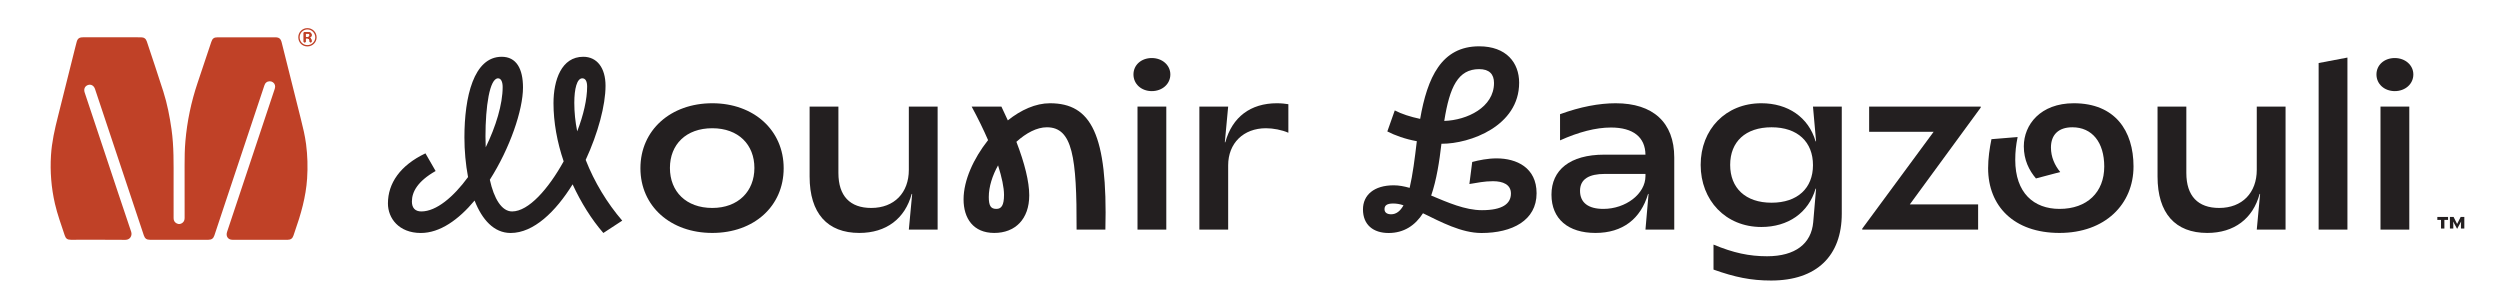 <?xml version="1.0" encoding="UTF-8"?>
<svg id="Layer_1" data-name="Layer 1" xmlns="http://www.w3.org/2000/svg" viewBox="0 0 5050.66 566.73">
  <defs>
    <style>
      .cls-1 {
        fill: #231f20;
      }

      .cls-1, .cls-2 {
        stroke-width: 0px;
      }

      .cls-2 {
        fill: #c04127;
      }
    </style>
  </defs>
  <g>
    <path class="cls-2" d="M350.7,373.59c0,22.39-.01,44.78.02,67.18,0,4.79,1.99,8.52,6.45,10.68,4.23,2.05,8.18,1.33,11.72-1.51,3.12-2.5,4.11-5.98,4.1-9.92-.04-35.34.06-70.67-.06-106.01-.05-16.33.22-32.64,1.63-48.91,3.47-40.07,11.65-79.18,24.49-117.31,9.32-27.68,18.55-55.39,27.81-83.08,2.36-7.07,5.4-9.32,12.79-9.32,38.84,0,77.68-.01,116.53,0,7.66,0,10.99,2.79,12.9,10.42,12.9,51.59,25.78,103.18,38.76,154.75,4.22,16.77,8.3,33.56,10.52,50.73,2.98,23.06,3.6,46.15,2.08,69.38-2.44,37.34-12.72,72.78-25.06,107.77-.89,2.51-1.7,5.05-2.55,7.58-1.91,5.68-5.46,8.38-11.38,8.39-37.33.03-74.65.04-111.98,0-8.86-.01-13.64-7.18-10.74-15.88,16.32-48.97,32.66-97.93,48.98-146.9,15.81-47.43,31.61-94.87,47.39-142.31,1.79-5.38.38-10.15-3.7-13.09-3.89-2.79-9.52-2.68-13.33.26-2.12,1.63-3.22,3.89-4.05,6.36-25.84,77.52-51.71,155.03-77.56,232.55-7.8,23.39-15.54,46.79-23.33,70.18-2.08,6.26-5.6,8.82-12.16,8.83-39.43.01-78.85.01-118.28,0-6.53,0-10.03-2.56-12.13-8.87-21.46-64.34-42.91-128.68-64.37-193.02-11.42-34.26-22.84-68.52-34.27-102.77-2.29-6.87-8.2-10.11-14.33-7.95-6.2,2.19-8.83,8.2-6.55,15.04,13.29,39.88,26.6,79.76,39.89,119.64,17.97,53.91,35.77,107.88,54.05,161.68,2.61,7.69-2.07,16.51-11.81,16.41-36.62-.37-73.25-.15-109.88-.15-7.18,0-10.36-2.29-12.6-9.08-6.94-21.13-14.71-41.99-19.7-63.73-7.4-32.22-10.01-64.81-7.98-97.77,1.65-26.78,7.55-52.8,14.14-78.72,11.76-46.26,23.19-92.6,34.77-138.91.87-3.49,1.87-6.94,2.71-10.43,1.88-7.79,5.17-10.41,13.26-10.41,28.34,0,56.69,0,85.03,0,10.61,0,21.23-.02,31.84.01,6.19.02,9.94,2.62,11.83,8.32,11.19,33.78,22.63,67.48,33.41,101.38,7.89,24.81,12.81,50.32,16.49,76.1,4.99,35.01,4.19,70.2,4.21,105.39,0,2.33,0,4.66,0,7Z"/>
    <path class="cls-2" d="M625.61,75.86c3.47-1.06,4.04-3.5,3.61-6.4-.43-2.96-2.69-4.01-5.2-4.26-2.88-.28-5.8-.08-8.7-.15-1.15-.03-1.67.28-1.67,1.56.06,5.81.06,11.61.02,17.42,0,1.41.84,1.37,1.83,1.38.99,0,1.86.02,1.8-1.39-.07-1.51-.04-3.03,0-4.53.01-.65-.22-1.39.57-1.83,3.08-1.72,7.58.69,7.83,4.23.04.57.06,1.16,0,1.74-.12,1.38.53,1.76,1.84,1.81,1.46.05,1.65-.55,1.7-1.83.14-3.19-.47-5.95-3.62-7.75ZM619.75,74.87c-4.25.32-2.01-2.87-2.42-4.53-.76-3.07,1.49-2.59,3.3-2.56,2.46.07,5.25-.11,5.06,3.53-.22,3.89-3.33,3.36-5.94,3.56Z"/>
    <path class="cls-2" d="M620.95,56.79c-10.2.03-18.33,8.21-18.34,18.43,0,10.61,7.88,18.58,18.41,18.59,10.41,0,18.66-8.17,18.65-18.49-.01-10.27-8.39-18.56-18.72-18.52ZM621.1,91.1c-9.03.01-15.75-6.76-15.73-15.87,0-8.69,7.01-15.76,15.63-15.77,8.74,0,15.99,7.3,15.9,16.01-.09,8.68-7.1,15.61-15.79,15.63Z"/>
    <path class="cls-2" d="M625.61,75.86c3.47-1.06,4.04-3.5,3.61-6.4-.43-2.96-2.69-4.01-5.2-4.26-2.88-.28-5.8-.08-8.7-.15-1.15-.03-1.67.28-1.67,1.56.06,5.81.06,11.61.02,17.42,0,1.41.84,1.37,1.83,1.38.99,0,1.86.02,1.8-1.39-.07-1.51-.04-3.03,0-4.53.01-.65-.22-1.39.57-1.83,3.08-1.72,7.58.69,7.83,4.23.04.57.06,1.16,0,1.74-.12,1.38.53,1.76,1.84,1.81,1.46.05,1.65-.55,1.7-1.83.14-3.19-.47-5.95-3.62-7.75ZM619.75,74.87c-4.25.32-2.01-2.87-2.42-4.53-.76-3.07,1.49-2.59,3.3-2.56,2.46.07,5.25-.11,5.06,3.53-.22,3.89-3.33,3.36-5.94,3.56Z"/>
    <path class="cls-2" d="M625.61,75.86c3.47-1.06,4.04-3.5,3.61-6.4-.43-2.96-2.69-4.01-5.2-4.26-2.88-.28-5.8-.08-8.7-.15-1.15-.03-1.67.28-1.67,1.56.06,5.81.06,11.61.02,17.42,0,1.41.84,1.37,1.83,1.38.99,0,1.86.02,1.8-1.39-.07-1.51-.04-3.03,0-4.53.01-.65-.22-1.39.57-1.83,3.08-1.72,7.58.69,7.83,4.23.04.57.06,1.16,0,1.74-.12,1.38.53,1.76,1.84,1.81,1.46.05,1.65-.55,1.7-1.83.14-3.19-.47-5.95-3.62-7.75ZM619.75,74.87c-4.25.32-2.01-2.87-2.42-4.53-.76-3.07,1.49-2.59,3.3-2.56,2.46.07,5.25-.11,5.06,3.53-.22,3.89-3.33,3.36-5.94,3.56Z"/>
  </g>
  <g>
    <path class="cls-1" d="M4559.27,215.32h58.16v248.54h-58.16l6.73-72.11h-.97c-13.46,49.99-51.43,78.84-105.75,78.84-64.42,0-100.48-39.42-100.48-113.94v-141.33h58.17v134.12c0,46.63,23.56,70.67,66.34,70.67,46.63,0,75.96-30.77,75.96-76.92v-127.87Z"/>
    <polygon class="cls-1" points="4684.26 127.35 4742.43 116.29 4742.43 463.86 4684.26 463.86 4684.26 127.35"/>
    <path class="cls-1" d="M1836.09,215.32h58.16v248.54h-58.16l6.73-72.11h-.97c-13.46,49.99-51.43,78.84-105.76,78.84-64.41,0-100.47-39.42-100.47-113.94v-141.33h58.17v134.12c0,46.63,23.56,70.67,66.34,70.67,46.63,0,75.96-30.77,75.96-76.92v-127.87Z"/>
    <rect class="cls-1" x="2298.07" y="215.32" width="58.16" height="248.54"/>
    <path class="cls-1" d="M1223.34,173.39c0-36.18-17.12-58.68-44.99-58.68-44.01,0-60.15,46.95-60.15,93.89,0,38.14,7.34,78.73,20.54,117.36-30.81,55.74-70.91,101.22-104.16,101.22-21.02,0-36.67-25.92-44.99-64.06,40.59-63.57,67-140.83,67-186.31,0-37.65-13.21-62.1-43.03-62.1-56.73,0-75.31,81.18-75.31,162.84,0,26.89,2.45,54.28,7.33,80.19-29.34,40.1-64.05,69.44-94.37,69.44-12.72,0-19.07-7.33-19.07-20.05,0-19.56,11.73-41.07,47.92-61.61l-20.54-35.7c-51.34,24.45-75.79,60.64-75.79,101.22,0,29.83,22,59.66,66.5,59.66,38.63,0,76.28-26.89,108.56-65.52,15.16,38.63,39.12,65.52,72.86,65.52,46.45,0,90.95-43.03,125.18-98.29,17.12,37.17,38.63,71.4,62.11,98.29l38.14-24.94c-30.32-35.2-56.24-77.75-73.84-122.73,24.94-53.79,40.1-110.52,40.1-149.64ZM981.28,297.6l-.49-22.01c0-60.14,8.32-117.36,25.43-117.36,5.87,0,9.29,6.85,9.29,17.61,0,34.72-13.69,79.7-34.23,121.76ZM1160.25,207.62c0-28.36,5.38-49.39,16.14-49.39,6.36,0,9.78,5.87,9.78,16.63,0,25.43-7.33,57.7-20.05,90.46-3.91-19.07-5.87-38.63-5.87-57.7Z"/>
    <path class="cls-1" d="M1439,208.59c-84.13,0-145.18,54.32-145.18,131.24s61.05,130.76,145.18,130.76,144.22-53.84,144.22-130.76-60.57-131.24-144.22-131.24ZM1439,420.11c-52.88,0-85.57-33.17-85.57-80.76s32.69-80.28,85.57-80.28,85.09,33.17,85.09,80.28-32.69,80.76-85.09,80.76Z"/>
    <path class="cls-1" d="M2121.16,208.59c-28.84,0-58.65,13.46-85.09,34.61l-12.98-27.88h-60.09c12.98,24.04,24.04,46.63,33.17,67.78-29.32,37.02-49.51,81.25-49.51,119.7s19.71,67.79,62.01,67.79,70.67-27.89,70.67-75.96c0-27.4-9.14-64.42-25.96-108.16,19.71-17.79,41.34-29.33,61.53-29.33,51.92,0,60.57,60.09,60.09,206.72h58.17c4.81-192.78-28.84-255.27-112.01-255.27ZM2013,422.03c-11.06,0-15.39-5.77-15.39-24.03,0-20.67,7.21-43.27,18.75-63.94,7.69,24.52,12.02,44.71,12.02,59.61,0,21.15-5.29,28.36-15.38,28.36Z"/>
    <path class="cls-1" d="M3668.95,285.51h-.96c-14.42-49.04-56.25-76.92-109.61-76.92-72.11,0-122.58,52.88-122.58,124.51s50.47,125.47,122.58,125.47c53.84,0,95.19-28.36,109.61-77.4h.96l-5.77,67.78c-3.85,43.27-36.06,68.75-93.26,68.75-36.06,0-67.78-6.73-108.17-23.56v50.48c43.27,15.38,75.48,22.11,116.34,22.11,92.3,0,142.78-49.99,142.78-135.08v-216.33h-58.17l6.25,70.19ZM3579.05,409.53c-52.88,0-83.65-29.8-83.65-76.43s30.77-75.96,83.65-75.96,83.65,29.81,83.65,76.44-31.25,75.95-83.65,75.95Z"/>
    <polygon class="cls-1" points="3776.16 215.32 4001.62 215.32 4001.62 217.24 3858.36 412.9 3996.33 412.9 3996.33 463.86 3762.21 463.86 3762.21 461.93 3906.43 266.28 3776.16 266.28 3776.16 215.32"/>
    <path class="cls-1" d="M3023.47,319.97c-17.62,0-35.74,3.63-49.22,7.25l-5.7,44.56c16.58-2.59,30.05-5.7,47.67-5.7,20.2,0,36.26,6.73,36.26,24.87,0,20.72-17.09,33.67-58.54,33.67-34.19,0-68.9-15.54-102.58-29.53,10.87-31.61,16.58-68.91,20.72-104.66h1.04c55.95,0,155.95-35.22,155.95-123.3,0-40.41-25.91-73.57-80.83-73.57-76.16,0-104.65,63.21-119.16,146.62-19.69-4.14-37.3-9.84-51.29-17.1l-15.03,42.49c15.03,7.77,36.27,15.54,59.59,19.68-4.15,35.23-8.3,67.87-14.51,94.3-10.88-3.11-21.76-5.18-32.12-5.18-39.9,0-62.17,19.68-62.17,48.7,0,31.08,20.72,47.66,51.81,47.66s53.88-15.54,69.42-39.9c36.27,17.63,77.71,39.9,118.13,39.9,62.17,0,111.38-25.39,111.38-80.3,0-51.81-40.41-70.46-80.82-70.46ZM2988.24,139.67c20.21,0,30.05,9.84,30.05,27.98,0,49.21-54.4,75.12-100.51,76.67,10.88-68.9,27.98-104.65,70.46-104.65ZM2810.54,432.91c-7.78,0-13.47-3.11-13.47-10.36,0-7.78,5.18-11.4,17.62-11.4,6.21,0,13.46,1.04,20.72,3.62-6.23,11.41-14.51,18.14-24.87,18.14Z"/>
    <path class="cls-1" d="M4310.25,336.46c0,75.96-57.21,134.13-149.51,134.13s-144.22-54.33-144.22-130.76c0-19.71,2.89-39.9,6.73-58.65l52.88-4.33c-3.36,16.35-4.8,30.29-4.8,46.15,0,66.82,37.49,99.03,89.41,99.03,55.77,0,90.38-33.65,90.38-85.57,0-49.03-24.52-79.32-64.42-79.32-28.36,0-43.26,15.39-43.26,40.87,0,19.22,7.69,36.05,18.74,49.51l-49.03,12.98c-13.94-16.34-24.52-37.5-24.52-64.9,0-43.74,33.65-87.01,100.96-87.01,83.16,0,120.66,55.28,120.66,127.87Z"/>
    <path class="cls-1" d="M2364.41,150.42c0,19.23-16.35,33.65-37.5,33.65s-37.02-14.42-37.02-33.65,15.87-33.17,37.02-33.17,37.5,14.42,37.5,33.17Z"/>
    <path class="cls-1" d="M4875.59,150.42c0,19.23-16.35,33.65-37.5,33.65s-37.02-14.42-37.02-33.65,15.87-33.17,37.02-33.17,37.5,14.42,37.5,33.17Z"/>
    <rect class="cls-1" x="4809.24" y="215.32" width="58.17" height="248.54"/>
    <polygon class="cls-1" points="4924.06 438.29 4945.74 438.29 4945.74 444.28 4938.31 444.28 4938.31 461.71 4931.49 461.71 4931.49 444.28 4924.06 444.28 4924.06 438.29"/>
    <polygon class="cls-1" points="4978.6 438.29 4978.57 461.71 4971.77 461.71 4971.77 453.75 4972.14 447.59 4972.07 447.59 4964.14 462.18 4963.94 462.18 4956.01 447.59 4955.95 447.59 4956.31 453.75 4956.31 461.71 4949.49 461.71 4949.45 438.29 4956.88 438.29 4964.04 452.47 4971.2 438.29 4978.6 438.29"/>
    <path class="cls-1" d="M2579.77,208.59c8.65,0,17.3.96,23.07,1.92v57.69c-12.98-5.77-30.76-9.13-45.18-9.13-45.67,0-76.44,30.28-76.44,74.99v129.8h-58.17v-248.54h58.17l-6.73,72.11h.96c13.94-50.96,50.96-78.84,104.32-78.84Z"/>
    <path class="cls-1" d="M3264.18,208.59c-33.65,0-71.63,7.21-112.49,22.11v52.88c37.49-16.82,72.11-25.96,102.87-25.96,45.19,0,69.23,19.71,69.71,54.81h-83.17c-69.7,0-106.72,31.24-106.72,80.76s34.13,77.4,88.94,77.4,91.33-28.37,106.24-78.84h.96l-6.25,72.11h58.17v-145.66c0-71.15-43.27-109.61-118.26-109.61ZM3324.27,355.69c0,36.06-39.9,66.34-85.09,66.34-30.29,0-47.11-12.5-47.11-36.53s18.75-34.13,49.99-34.13h82.21v4.32Z"/>
  </g>
</svg>